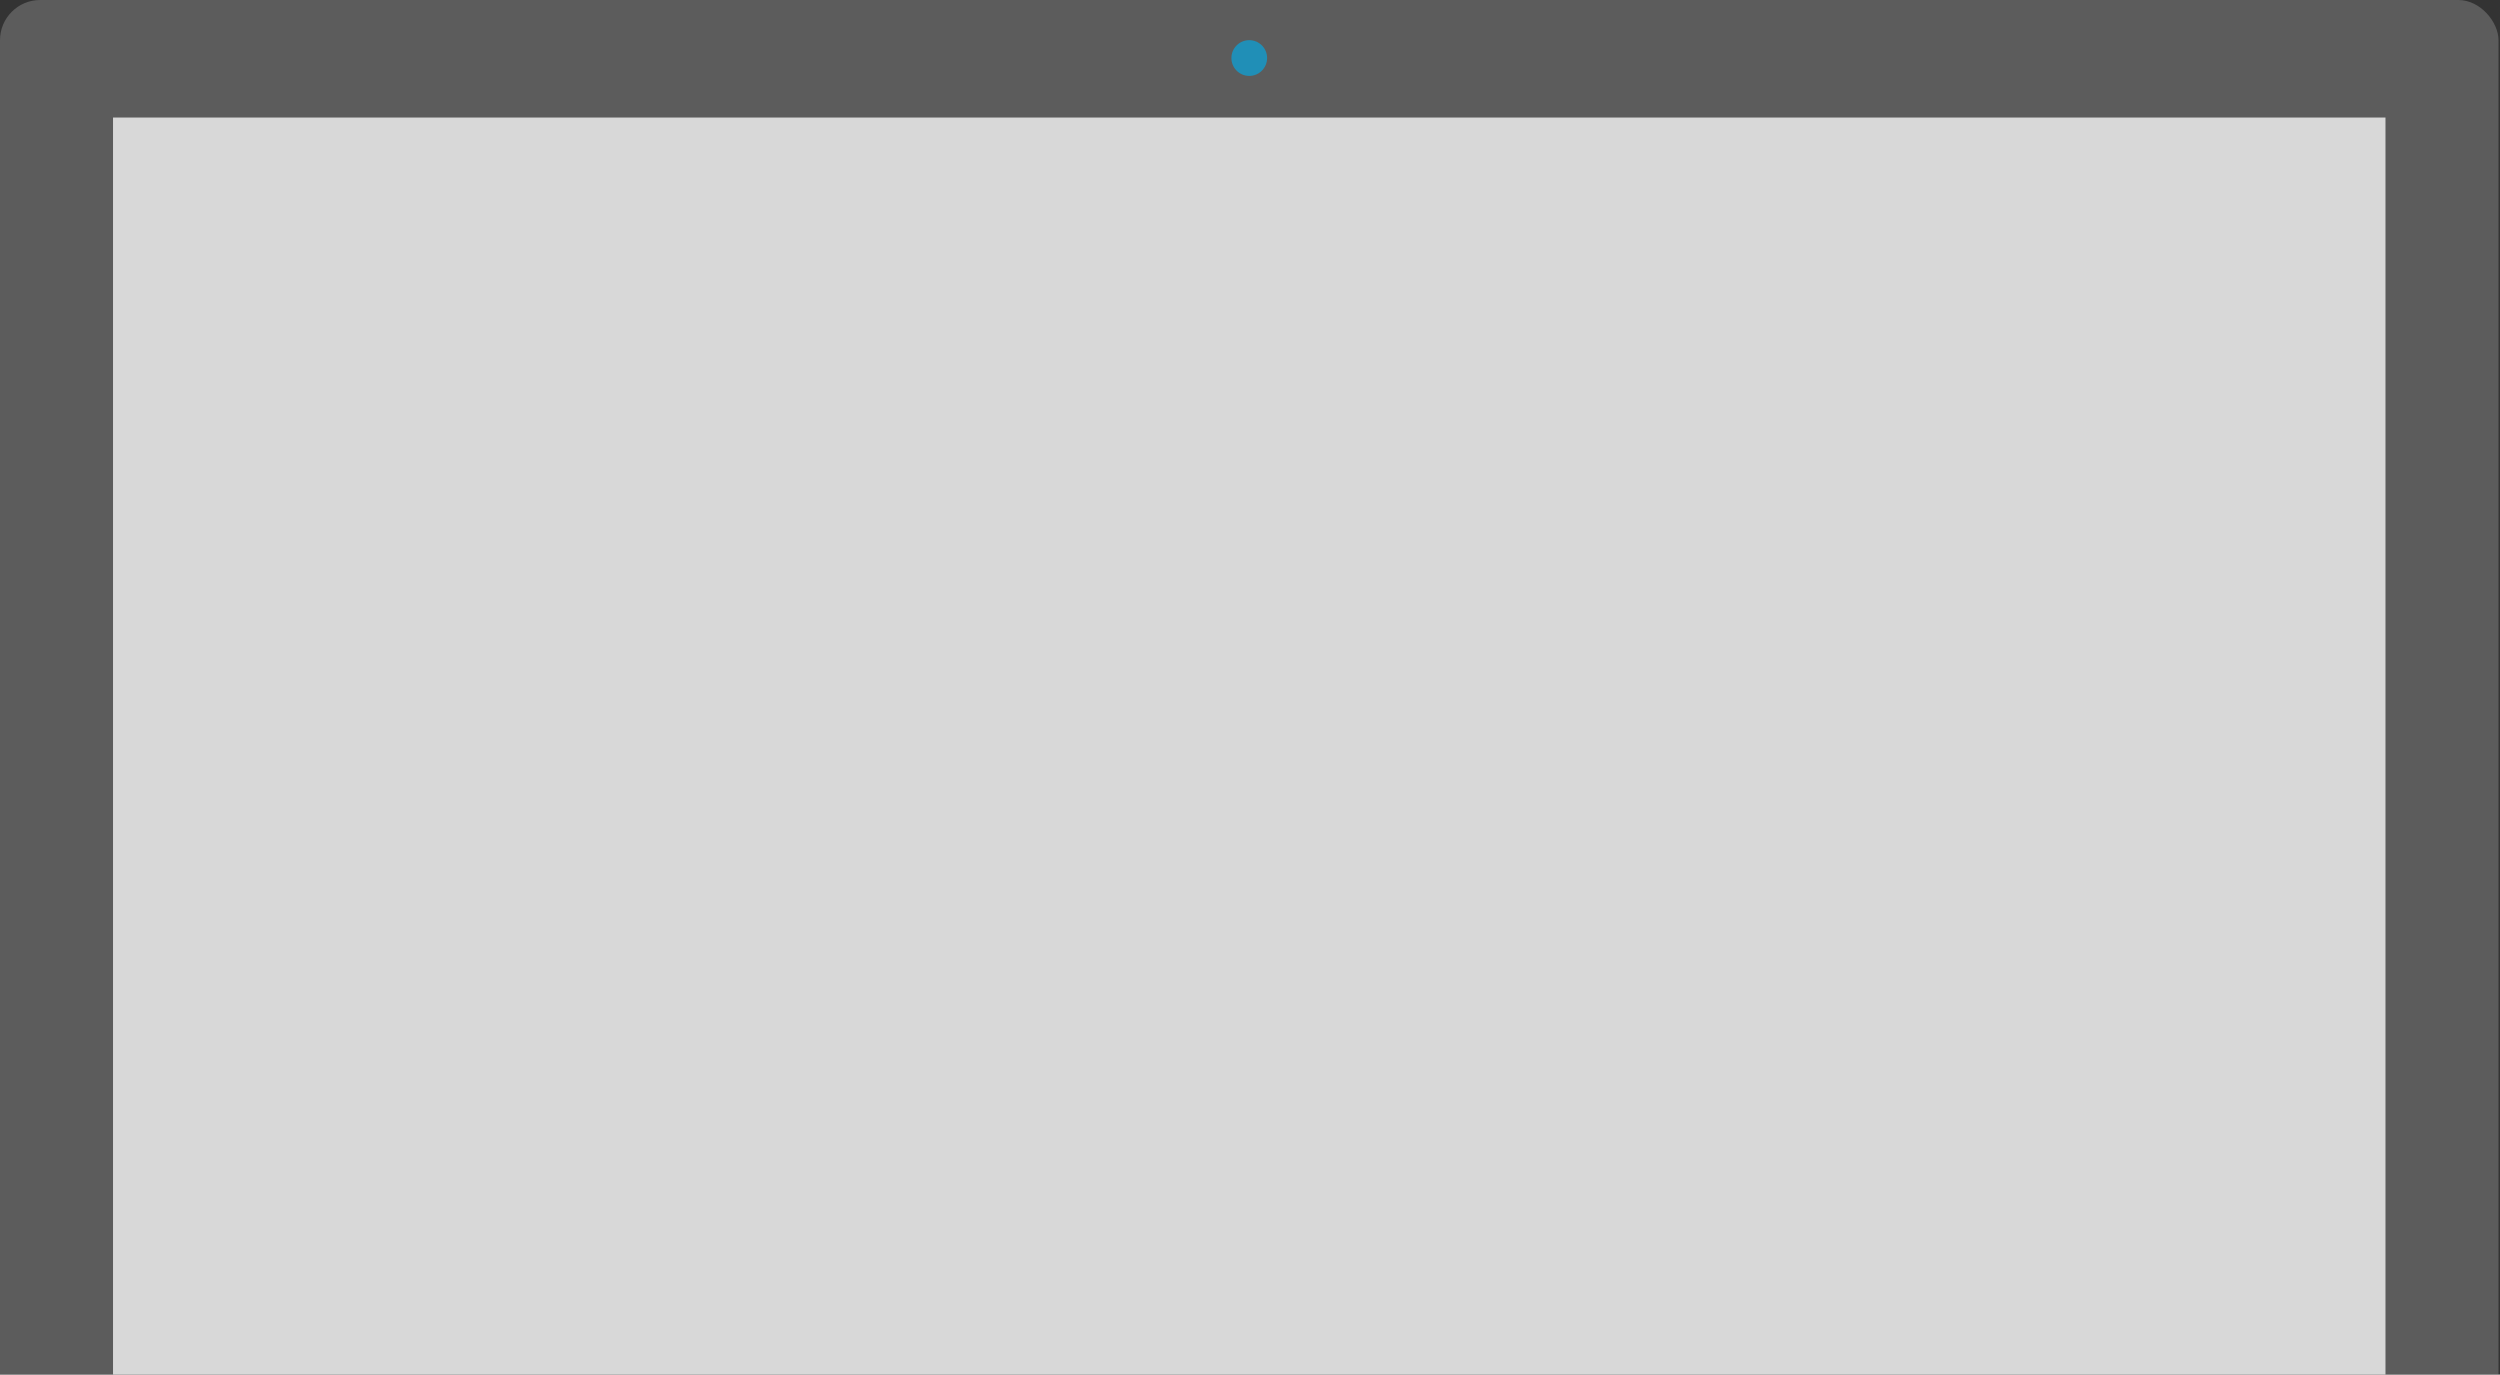 <?xml version="1.0" encoding="UTF-8" standalone="no"?>
<svg width="933px" height="513px" viewBox="0 0 933 513" version="1.1" xmlns="http://www.w3.org/2000/svg" xmlns:xlink="http://www.w3.org/1999/xlink" xmlns:sketch="http://www.bohemiancoding.com/sketch/ns">
    <rect x="0" y="0" width="933" height="513" fill="#333333" stroke="none"/>
    <!-- Generator: Sketch 3.2.2 (9983) - http://www.bohemiancoding.com/sketch -->
    <title>macbook 2</title>
    <desc>Created with Sketch.</desc>
    <defs>
        <rect id="path-1" x="5.1159077e-13" y="0" width="932.446" height="616.134" rx="15"></rect>
        <rect id="path-2" x="0.126" y="29.552" width="848.081" height="536.059"></rect>
    </defs>
    <g id="v2-Copy" stroke="none" stroke-width="1" fill="none" fill-rule="evenodd" sketch:type="MSPage">
        <g id="Desktop-HD" sketch:type="MSArtboardGroup" transform="translate(-312, -125)">
            <g id="Rectangle-41-+-Group" sketch:type="MSLayerGroup" transform="translate(198, 36)">
                <g id="Group">
                    <g id="macbook-2" transform="translate(114, 89)">
                        <g id="Rectangle-3" opacity="0.2">
                            <use fill="#FFFFFF" fill-rule="evenodd" sketch:type="MSShapeGroup" xlink:href="#path-1"></use>
                            <use fill="none" xlink:href="#path-1"></use>
                        </g>
                        <g id="Bitmap" transform="translate(42.056, 14.322)">
                            <ellipse id="Oval-3" fill="#208FB7" sketch:type="MSShapeGroup" cx="424.167" cy="7.336" rx="6.66" ry="6.673"></ellipse>
                            <mask id="mask-3" sketch:name="Mask" fill="white">
                                <use xlink:href="#path-2"></use>
                            </mask>
                            <use id="Mask" fill="#D8D8D8" sketch:type="MSShapeGroup" xlink:href="#path-2"></use>
                        </g>
                    </g>
                </g>
            </g>
        </g>
    </g>
</svg>